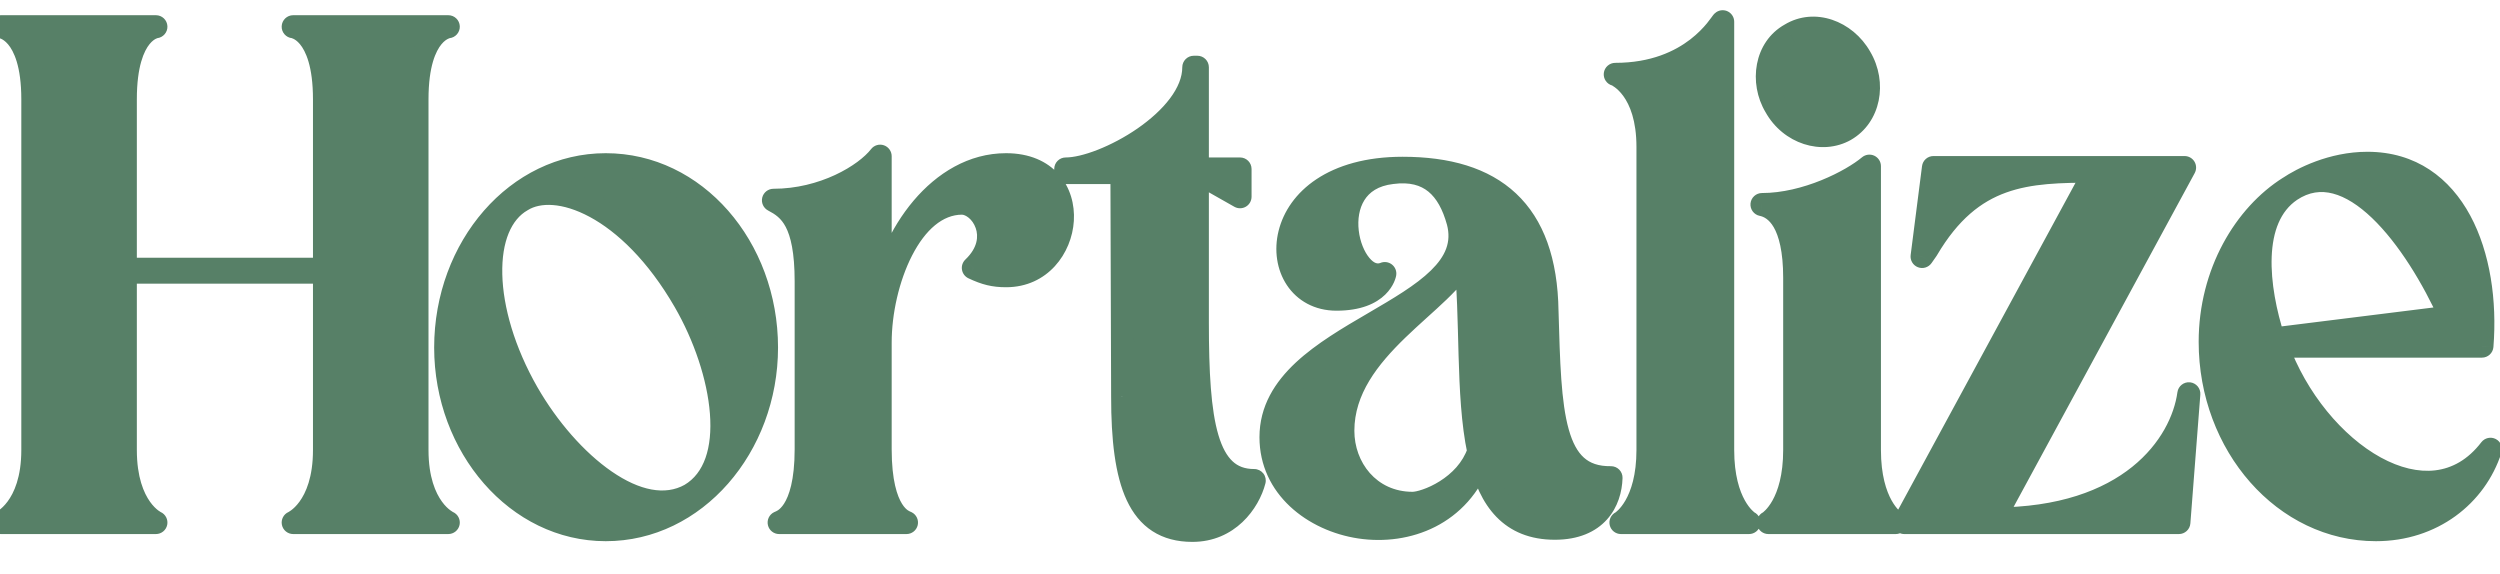<svg width="122" height="28" viewBox="0 0 122 28" fill="none" xmlns="http://www.w3.org/2000/svg">
<path d="M0.04 25.5H7.608C7.608 25.5 6.115 24.84 6.115 21.959V13.281H15.835V21.959C15.835 24.84 14.308 25.5 14.308 25.5H21.876C21.876 25.5 20.348 24.84 20.348 21.959V4.845C20.348 1.443 21.876 1.304 21.876 1.304H14.308C14.308 1.304 15.835 1.443 15.835 4.845V13.142H6.115V4.845C6.115 1.443 7.608 1.304 7.608 1.304H0.04C0.04 1.304 1.603 1.443 1.603 4.845V21.959C1.603 24.84 0.04 25.5 0.04 25.5ZM29.56 25.847C33.899 25.847 37.405 21.82 37.405 16.96C37.405 12.031 33.899 8.039 29.56 8.039C25.255 8.039 21.749 12.031 21.749 16.96C21.749 21.82 25.255 25.847 29.56 25.847ZM25.463 9.774C27.13 8.733 30.705 10.017 33.413 14.704C35.357 18.071 36.156 22.688 33.691 24.146C31.226 25.535 27.72 22.619 25.741 19.182C23.415 15.12 23.381 10.955 25.463 9.774ZM38.022 25.5H44.236C44.097 25.431 42.952 25.118 42.952 21.924V16.717C42.952 13.767 44.444 9.913 46.944 9.913C47.881 9.913 49.027 11.614 47.499 13.072C48.089 13.35 48.506 13.454 49.096 13.454C52.429 13.454 53.088 8.039 49.096 8.039C45.868 8.039 43.472 11.475 42.952 14.704V7.622C42.223 8.559 40.175 9.774 37.745 9.774C38.543 10.191 39.341 10.816 39.341 13.732V21.924C39.341 25.118 38.161 25.431 38.022 25.5ZM58.188 25.882C59.923 25.882 60.93 24.528 61.208 23.452C58.813 23.452 58.431 20.536 58.431 15.745V8.421L60.514 9.601V8.247H58.431V3.283H58.257C58.257 5.852 53.883 8.247 52.009 8.247V8.421H54.751L54.786 19.356C54.786 23.521 55.549 25.882 58.188 25.882ZM65.219 14.6C67.371 14.6 67.579 13.35 67.579 13.35C65.843 14.079 64.316 8.837 67.926 8.421C69.766 8.178 70.703 9.184 71.155 10.816C72.335 15.259 62.025 16.092 62.025 21.334C62.025 26.16 70.217 27.861 72.231 22.376C72.717 24.389 73.724 25.778 75.876 25.778C77.924 25.778 78.584 24.459 78.618 23.313C75.702 23.348 75.633 20.119 75.494 15.19C75.424 10.26 72.856 8.212 68.447 8.212C61.608 8.212 61.678 14.6 65.219 14.6ZM65.531 21.022C65.531 16.96 70.634 14.704 71.502 12.552C71.849 15.433 71.571 19.251 72.161 22.029C71.571 23.799 69.558 24.563 68.933 24.563C66.781 24.563 65.531 22.792 65.531 21.022ZM79.103 25.5H85.351C85.212 25.431 84.067 24.597 84.067 21.959V1.061C83.963 1.131 82.609 3.63 78.825 3.63C78.964 3.665 80.422 4.359 80.422 7.171V21.959C80.422 24.597 79.241 25.431 79.103 25.5ZM86.298 25.5H92.511C92.373 25.431 91.227 24.597 91.227 21.959V8.108C90.359 8.837 88.138 9.983 85.985 9.983C86.68 10.122 87.582 10.851 87.582 13.558V21.959C87.582 24.597 86.436 25.431 86.298 25.5ZM86.645 5.192C87.374 6.511 88.936 6.963 90.047 6.338C91.192 5.678 91.54 4.081 90.776 2.797C90.047 1.512 88.519 0.992 87.374 1.686C86.194 2.346 85.916 3.977 86.645 5.192ZM102.233 8.351L92.93 25.5H106.33L106.816 19.217C106.469 21.751 103.9 25.326 97.304 25.326L106.607 8.178H94.353L93.798 12.517L94.041 12.17C96.228 8.455 98.901 8.351 102.233 8.351ZM115.946 25.847C118.688 25.847 120.806 24.181 121.535 21.924C118.55 25.812 112.995 22.098 111.121 16.891H121.118C121.466 12.517 119.799 7.969 115.529 7.969C113.794 7.969 112.336 8.733 111.711 9.15C109.559 10.503 107.858 13.315 107.858 16.683C107.858 21.751 111.503 25.847 115.946 25.847ZM110.947 16.544C110.149 14.079 109.732 10.677 111.78 9.288C114.696 7.344 117.89 11.684 119.591 15.468L110.947 16.544Z" fill="#578067"/>
<path d="M0.04 25.5L-0.178 24.982C-0.425 25.086 -0.564 25.349 -0.511 25.612C-0.458 25.874 -0.227 26.062 0.04 26.062V25.5ZM7.608 25.5V26.062C7.874 26.062 8.104 25.876 8.159 25.616C8.213 25.356 8.079 25.093 7.836 24.985L7.608 25.5ZM6.115 13.281V12.718C5.805 12.718 5.553 12.97 5.553 13.281H6.115ZM15.835 13.281H16.398C16.398 12.97 16.146 12.718 15.835 12.718V13.281ZM14.308 25.5L14.085 24.984C13.84 25.089 13.703 25.353 13.757 25.614C13.811 25.875 14.041 26.062 14.308 26.062V25.5ZM21.876 25.5V26.062C22.142 26.062 22.373 25.875 22.427 25.614C22.481 25.353 22.344 25.089 22.099 24.984L21.876 25.5ZM21.876 1.304L21.927 1.864C22.226 1.837 22.451 1.579 22.438 1.279C22.424 0.978 22.177 0.742 21.876 0.742V1.304ZM14.308 1.304V0.742C14.007 0.742 13.76 0.978 13.746 1.279C13.732 1.579 13.958 1.837 14.257 1.864L14.308 1.304ZM15.835 13.142V13.704C16.146 13.704 16.398 13.452 16.398 13.142H15.835ZM6.115 13.142H5.553C5.553 13.452 5.805 13.704 6.115 13.704V13.142ZM7.608 1.304L7.66 1.864C7.96 1.836 8.184 1.578 8.17 1.278C8.156 0.978 7.909 0.742 7.608 0.742V1.304ZM0.04 1.304V0.742C-0.26 0.742 -0.508 0.979 -0.521 1.279C-0.535 1.58 -0.309 1.838 -0.009 1.864L0.04 1.304ZM0.04 26.062H7.608V24.938H0.04V26.062ZM7.608 25.5C7.836 24.985 7.836 24.986 7.836 24.986C7.836 24.986 7.837 24.986 7.837 24.986C7.838 24.986 7.838 24.987 7.839 24.987C7.839 24.987 7.84 24.988 7.841 24.988C7.842 24.989 7.844 24.989 7.844 24.989C7.846 24.99 7.846 24.991 7.845 24.99C7.844 24.989 7.837 24.986 7.826 24.979C7.804 24.967 7.766 24.943 7.716 24.905C7.617 24.829 7.471 24.697 7.32 24.484C7.023 24.065 6.678 23.297 6.678 21.959H5.553C5.553 23.502 5.955 24.505 6.403 25.136C6.626 25.449 6.853 25.661 7.034 25.799C7.124 25.868 7.202 25.918 7.262 25.953C7.292 25.97 7.317 25.984 7.337 25.994C7.347 25.999 7.356 26.003 7.363 26.006C7.367 26.008 7.37 26.01 7.373 26.011C7.375 26.012 7.376 26.012 7.377 26.013C7.378 26.013 7.379 26.014 7.379 26.014C7.379 26.014 7.38 26.014 7.38 26.014C7.38 26.014 7.381 26.015 7.608 25.5ZM6.678 21.959V13.281H5.553V21.959H6.678ZM6.115 13.843H15.835V12.718H6.115V13.843ZM15.273 13.281V21.959H16.398V13.281H15.273ZM15.273 21.959C15.273 23.295 14.921 24.061 14.617 24.479C14.462 24.692 14.313 24.825 14.21 24.901C14.159 24.939 14.119 24.964 14.096 24.977C14.085 24.983 14.078 24.987 14.076 24.988C14.075 24.988 14.075 24.988 14.076 24.987C14.077 24.987 14.078 24.987 14.08 24.986C14.08 24.986 14.081 24.985 14.082 24.985C14.083 24.985 14.083 24.985 14.084 24.984C14.084 24.984 14.084 24.984 14.084 24.984C14.085 24.984 14.085 24.984 14.308 25.5C14.531 26.016 14.531 26.016 14.532 26.016C14.532 26.016 14.532 26.016 14.533 26.016C14.533 26.015 14.534 26.015 14.534 26.015C14.536 26.014 14.537 26.014 14.539 26.013C14.541 26.012 14.545 26.01 14.549 26.009C14.556 26.005 14.565 26.001 14.575 25.996C14.595 25.986 14.621 25.973 14.651 25.955C14.712 25.921 14.791 25.871 14.883 25.803C15.067 25.666 15.299 25.453 15.527 25.141C15.986 24.509 16.398 23.505 16.398 21.959H15.273ZM14.308 26.062H21.876V24.938H14.308V26.062ZM21.876 25.5C22.099 24.984 22.099 24.984 22.099 24.984C22.1 24.984 22.1 24.984 22.1 24.984C22.101 24.985 22.101 24.985 22.102 24.985C22.103 24.985 22.103 24.986 22.104 24.986C22.106 24.987 22.107 24.987 22.107 24.987C22.109 24.988 22.109 24.988 22.108 24.988C22.106 24.987 22.099 24.983 22.087 24.977C22.065 24.964 22.025 24.939 21.974 24.901C21.871 24.825 21.721 24.692 21.567 24.479C21.263 24.061 20.911 23.295 20.911 21.959H19.786C19.786 23.505 20.198 24.509 20.657 25.141C20.884 25.453 21.117 25.666 21.301 25.803C21.392 25.871 21.472 25.921 21.533 25.955C21.563 25.973 21.589 25.986 21.609 25.996C21.619 26.001 21.628 26.005 21.635 26.009C21.639 26.01 21.642 26.012 21.645 26.013C21.647 26.014 21.648 26.014 21.649 26.015C21.65 26.015 21.651 26.015 21.651 26.016C21.651 26.016 21.652 26.016 21.652 26.016C21.652 26.016 21.653 26.016 21.876 25.5ZM20.911 21.959V4.845H19.786V21.959H20.911ZM20.911 4.845C20.911 3.221 21.276 2.482 21.545 2.158C21.679 1.996 21.802 1.923 21.873 1.89C21.91 1.873 21.936 1.865 21.947 1.862C21.952 1.861 21.953 1.861 21.95 1.862C21.949 1.862 21.946 1.862 21.942 1.863C21.94 1.863 21.938 1.863 21.935 1.863C21.934 1.864 21.933 1.864 21.931 1.864C21.931 1.864 21.93 1.864 21.929 1.864C21.929 1.864 21.928 1.864 21.928 1.864C21.927 1.864 21.927 1.864 21.876 1.304C21.825 0.744 21.824 0.744 21.824 0.744C21.823 0.744 21.823 0.744 21.822 0.744C21.822 0.744 21.821 0.744 21.82 0.744C21.818 0.745 21.816 0.745 21.814 0.745C21.81 0.745 21.805 0.746 21.801 0.747C21.791 0.748 21.78 0.749 21.767 0.752C21.741 0.756 21.71 0.762 21.674 0.771C21.601 0.789 21.508 0.819 21.401 0.868C21.186 0.968 20.927 1.141 20.679 1.44C20.184 2.036 19.786 3.067 19.786 4.845H20.911ZM21.876 0.742H14.308V1.867H21.876V0.742ZM14.308 1.304C14.257 1.864 14.257 1.864 14.256 1.864C14.256 1.864 14.255 1.864 14.255 1.864C14.254 1.864 14.253 1.864 14.252 1.864C14.251 1.864 14.25 1.864 14.248 1.863C14.246 1.863 14.244 1.863 14.242 1.863C14.238 1.862 14.235 1.862 14.234 1.862C14.23 1.861 14.232 1.861 14.237 1.862C14.248 1.865 14.274 1.873 14.311 1.89C14.382 1.923 14.505 1.996 14.639 2.158C14.908 2.482 15.273 3.221 15.273 4.845H16.398C16.398 3.067 15.999 2.036 15.505 1.44C15.257 1.141 14.998 0.968 14.783 0.868C14.676 0.819 14.583 0.789 14.51 0.771C14.474 0.762 14.442 0.756 14.417 0.752C14.404 0.749 14.393 0.748 14.383 0.747C14.378 0.746 14.374 0.745 14.37 0.745C14.368 0.745 14.366 0.745 14.364 0.744C14.363 0.744 14.362 0.744 14.361 0.744C14.361 0.744 14.36 0.744 14.36 0.744C14.36 0.744 14.359 0.744 14.308 1.304ZM15.273 4.845V13.142H16.398V4.845H15.273ZM15.835 12.579H6.115V13.704H15.835V12.579ZM6.678 13.142V4.845H5.553V13.142H6.678ZM6.678 4.845C6.678 3.218 7.036 2.477 7.299 2.153C7.43 1.992 7.548 1.919 7.615 1.888C7.65 1.871 7.674 1.864 7.683 1.862C7.688 1.861 7.689 1.861 7.685 1.861C7.683 1.861 7.68 1.862 7.676 1.862C7.674 1.863 7.672 1.863 7.669 1.863C7.668 1.863 7.666 1.864 7.665 1.864C7.664 1.864 7.663 1.864 7.663 1.864C7.662 1.864 7.662 1.864 7.662 1.864C7.661 1.864 7.66 1.864 7.608 1.304C7.556 0.744 7.555 0.744 7.555 0.744C7.555 0.744 7.554 0.744 7.554 0.744C7.553 0.744 7.552 0.744 7.551 0.745C7.549 0.745 7.547 0.745 7.545 0.745C7.541 0.746 7.536 0.746 7.532 0.747C7.522 0.748 7.51 0.75 7.498 0.752C7.472 0.756 7.441 0.763 7.405 0.772C7.332 0.79 7.24 0.821 7.135 0.87C6.922 0.971 6.667 1.146 6.425 1.444C5.942 2.04 5.553 3.07 5.553 4.845H6.678ZM7.608 0.742H0.04V1.867H7.608V0.742ZM0.04 1.304C-0.009 1.864 -0.01 1.864 -0.01 1.864C-0.011 1.864 -0.011 1.864 -0.012 1.864C-0.012 1.864 -0.013 1.864 -0.014 1.864C-0.015 1.864 -0.017 1.864 -0.018 1.864C-0.02 1.863 -0.022 1.863 -0.024 1.863C-0.028 1.862 -0.03 1.862 -0.032 1.862C-0.034 1.861 -0.032 1.862 -0.026 1.863C-0.014 1.866 0.014 1.874 0.053 1.892C0.129 1.926 0.255 2.001 0.393 2.163C0.667 2.486 1.04 3.223 1.04 4.845H2.165C2.165 3.065 1.757 2.031 1.25 1.435C0.998 1.137 0.733 0.965 0.516 0.866C0.409 0.818 0.314 0.788 0.241 0.77C0.205 0.761 0.173 0.755 0.148 0.751C0.135 0.749 0.124 0.748 0.114 0.746C0.109 0.746 0.105 0.745 0.101 0.745C0.099 0.745 0.097 0.744 0.095 0.744C0.094 0.744 0.094 0.744 0.093 0.744C0.092 0.744 0.092 0.744 0.091 0.744C0.091 0.744 0.09 0.744 0.04 1.304ZM1.04 4.845V21.959H2.165V4.845H1.04ZM1.04 21.959C1.04 23.292 0.681 24.056 0.37 24.474C0.212 24.687 0.059 24.82 -0.047 24.898C-0.1 24.936 -0.141 24.961 -0.165 24.974C-0.177 24.981 -0.184 24.984 -0.187 24.985C-0.188 24.986 -0.188 24.986 -0.187 24.985C-0.186 24.985 -0.185 24.985 -0.184 24.984C-0.183 24.984 -0.182 24.983 -0.181 24.983C-0.181 24.983 -0.18 24.983 -0.18 24.982C-0.18 24.982 -0.179 24.982 -0.179 24.982C-0.179 24.982 -0.178 24.982 0.04 25.5C0.259 26.018 0.26 26.018 0.26 26.018C0.26 26.018 0.261 26.018 0.261 26.017C0.262 26.017 0.262 26.017 0.263 26.017C0.264 26.016 0.265 26.016 0.267 26.015C0.27 26.014 0.273 26.012 0.277 26.011C0.284 26.007 0.293 26.003 0.303 25.998C0.323 25.988 0.349 25.975 0.38 25.958C0.442 25.924 0.523 25.875 0.616 25.806C0.803 25.67 1.04 25.458 1.273 25.146C1.743 24.514 2.165 23.508 2.165 21.959H1.04ZM25.463 9.774L25.741 10.264C25.748 10.26 25.755 10.256 25.762 10.251L25.463 9.774ZM33.413 14.704L33.9 14.423L33.9 14.422L33.413 14.704ZM33.691 24.146L33.967 24.636L33.977 24.63L33.691 24.146ZM25.741 19.182L25.253 19.462L25.254 19.463L25.741 19.182ZM29.56 26.41C34.276 26.41 37.968 22.061 37.968 16.96H36.843C36.843 21.58 33.523 25.285 29.56 25.285V26.41ZM37.968 16.96C37.968 11.79 34.276 7.476 29.56 7.476V8.601C33.523 8.601 36.843 12.271 36.843 16.96H37.968ZM29.56 7.476C24.877 7.476 21.187 11.792 21.187 16.96H22.312C22.312 12.27 25.633 8.601 29.56 8.601V7.476ZM21.187 16.96C21.187 22.059 24.877 26.41 29.56 26.41V25.285C25.633 25.285 22.312 21.582 22.312 16.96H21.187ZM25.762 10.251C26.351 9.883 27.427 9.857 28.781 10.586C30.111 11.303 31.613 12.712 32.926 14.985L33.9 14.422C32.506 12.009 30.866 10.432 29.315 9.596C27.787 8.772 26.242 8.624 25.165 9.297L25.762 10.251ZM32.926 14.985C33.865 16.611 34.517 18.526 34.644 20.184C34.773 21.869 34.356 23.099 33.404 23.662L33.977 24.63C35.49 23.735 35.906 21.928 35.766 20.098C35.624 18.241 34.906 16.164 33.9 14.423L32.926 14.985ZM33.415 23.656C32.465 24.191 31.22 23.951 29.853 23.01C28.505 22.083 27.186 20.564 26.229 18.901L25.254 19.463C26.275 21.236 27.699 22.894 29.215 23.937C30.711 24.966 32.452 25.49 33.967 24.636L33.415 23.656ZM26.229 18.902C25.104 16.936 24.548 14.97 24.512 13.385C24.474 11.772 24.966 10.703 25.741 10.264L25.186 9.285C23.878 10.027 23.346 11.631 23.387 13.411C23.428 15.218 24.053 17.366 25.253 19.462L26.229 18.902ZM38.022 25.5L37.771 24.997C37.537 25.114 37.415 25.375 37.475 25.629C37.535 25.883 37.761 26.062 38.022 26.062V25.5ZM44.236 25.5V26.062C44.497 26.062 44.724 25.883 44.784 25.629C44.843 25.375 44.721 25.114 44.488 24.997L44.236 25.5ZM47.499 13.072L47.111 12.665C46.977 12.793 46.914 12.979 46.944 13.162C46.974 13.346 47.092 13.502 47.26 13.581L47.499 13.072ZM42.952 14.704H42.389C42.389 14.997 42.614 15.241 42.907 15.265C43.199 15.288 43.46 15.083 43.507 14.793L42.952 14.704ZM42.952 7.622H43.514C43.514 7.382 43.361 7.168 43.134 7.09C42.907 7.012 42.655 7.087 42.508 7.277L42.952 7.622ZM37.745 9.774V9.212C37.486 9.212 37.26 9.389 37.198 9.64C37.136 9.892 37.255 10.153 37.484 10.273L37.745 9.774ZM38.022 26.062H44.236V24.938H38.022V26.062ZM44.488 24.997C44.381 24.944 44.382 24.958 44.3 24.901C44.234 24.855 44.13 24.765 44.019 24.586C43.791 24.222 43.514 23.462 43.514 21.924H42.389C42.389 23.58 42.685 24.574 43.065 25.182C43.257 25.489 43.466 25.69 43.654 25.822C43.825 25.942 44.022 26.022 43.984 26.003L44.488 24.997ZM43.514 21.924V16.717H42.389V21.924H43.514ZM43.514 16.717C43.514 15.323 43.87 13.711 44.511 12.466C45.164 11.196 46.016 10.476 46.944 10.476V9.351C45.372 9.351 44.228 10.558 43.51 11.951C42.78 13.37 42.389 15.161 42.389 16.717H43.514ZM46.944 10.476C47.1 10.476 47.454 10.672 47.615 11.132C47.751 11.52 47.723 12.081 47.111 12.665L47.888 13.479C48.803 12.606 48.966 11.587 48.677 10.76C48.413 10.005 47.725 9.351 46.944 9.351V10.476ZM47.26 13.581C47.913 13.889 48.411 14.017 49.096 14.017V12.892C48.601 12.892 48.266 12.812 47.739 12.563L47.26 13.581ZM49.096 14.017C51.13 14.017 52.308 12.356 52.404 10.781C52.453 9.982 52.233 9.151 51.671 8.513C51.1 7.865 50.229 7.476 49.096 7.476V8.601C49.959 8.601 50.503 8.889 50.827 9.257C51.16 9.634 51.315 10.157 51.281 10.712C51.212 11.845 50.395 12.892 49.096 12.892V14.017ZM49.096 7.476C47.268 7.476 45.718 8.451 44.579 9.797C43.441 11.144 42.672 12.906 42.396 14.614L43.507 14.793C43.752 13.273 44.441 11.703 45.438 10.524C46.434 9.345 47.696 8.601 49.096 8.601V7.476ZM43.514 14.704V7.622H42.389V14.704H43.514ZM42.508 7.277C42.214 7.655 41.602 8.144 40.749 8.54C39.906 8.931 38.867 9.212 37.745 9.212V10.337C39.052 10.337 40.252 10.011 41.223 9.56C42.184 9.114 42.961 8.527 43.396 7.967L42.508 7.277ZM37.484 10.273C37.835 10.456 38.12 10.648 38.344 11.076C38.583 11.533 38.779 12.313 38.779 13.732H39.904C39.904 12.234 39.701 11.244 39.341 10.555C38.966 9.838 38.452 9.509 38.005 9.276L37.484 10.273ZM38.779 13.732V21.924H39.904V13.732H38.779ZM38.779 21.924C38.779 23.46 38.494 24.217 38.261 24.58C38.146 24.758 38.039 24.849 37.97 24.897C37.879 24.959 37.886 24.939 37.771 24.997L38.274 26.003C38.228 26.026 38.435 25.942 38.604 25.826C38.795 25.695 39.009 25.495 39.207 25.188C39.599 24.579 39.904 23.582 39.904 21.924H38.779ZM61.208 23.452L61.752 23.592C61.796 23.424 61.759 23.245 61.653 23.107C61.546 22.97 61.382 22.889 61.208 22.889V23.452ZM58.431 8.421L58.708 7.931C58.534 7.832 58.32 7.834 58.148 7.935C57.975 8.035 57.868 8.22 57.868 8.421H58.431ZM60.514 9.601L60.236 10.09C60.41 10.189 60.624 10.188 60.797 10.087C60.97 9.986 61.076 9.801 61.076 9.601H60.514ZM60.514 8.247H61.076C61.076 7.936 60.824 7.684 60.514 7.684V8.247ZM58.431 8.247H57.868C57.868 8.558 58.12 8.809 58.431 8.809V8.247ZM58.431 3.283H58.993C58.993 2.972 58.741 2.72 58.431 2.72V3.283ZM58.257 3.283V2.72C57.947 2.72 57.695 2.972 57.695 3.283H58.257ZM52.009 8.247V7.684C51.698 7.684 51.446 7.936 51.446 8.247H52.009ZM52.009 8.421H51.446C51.446 8.731 51.698 8.983 52.009 8.983V8.421ZM54.751 8.421L55.313 8.419C55.312 8.109 55.061 7.858 54.751 7.858V8.421ZM54.786 19.356H55.348L55.348 19.354L54.786 19.356ZM58.188 26.444C60.265 26.444 61.435 24.824 61.752 23.592L60.663 23.311C60.426 24.232 59.582 25.319 58.188 25.319V26.444ZM61.208 22.889C60.735 22.889 60.404 22.751 60.148 22.51C59.876 22.256 59.642 21.847 59.46 21.235C59.092 19.997 58.993 18.149 58.993 15.745H57.868C57.868 18.132 57.96 20.138 58.382 21.555C58.595 22.271 58.906 22.89 59.379 23.332C59.868 23.789 60.483 24.014 61.208 24.014V22.889ZM58.993 15.745V8.421H57.868V15.745H58.993ZM58.153 8.91L60.236 10.09L60.791 9.111L58.708 7.931L58.153 8.91ZM61.076 9.601V8.247H59.951V9.601H61.076ZM60.514 7.684H58.431V8.809H60.514V7.684ZM58.993 8.247V3.283H57.868V8.247H58.993ZM58.431 2.72H58.257V3.845H58.431V2.72ZM57.695 3.283C57.695 3.763 57.489 4.279 57.094 4.805C56.701 5.329 56.145 5.829 55.516 6.266C54.887 6.701 54.203 7.06 53.57 7.309C52.927 7.562 52.377 7.684 52.009 7.684V8.809C52.578 8.809 53.278 8.633 53.981 8.356C54.696 8.076 55.456 7.675 56.156 7.191C56.854 6.707 57.509 6.127 57.994 5.48C58.478 4.834 58.82 4.087 58.82 3.283H57.695ZM51.446 8.247V8.421H52.571V8.247H51.446ZM52.009 8.983H54.751V7.858H52.009V8.983ZM54.188 8.422L54.223 19.357L55.348 19.354L55.313 8.419L54.188 8.422ZM54.223 19.356C54.223 21.448 54.411 23.188 54.988 24.42C55.283 25.048 55.688 25.564 56.238 25.92C56.788 26.276 57.442 26.444 58.188 26.444V25.319C57.614 25.319 57.183 25.192 56.849 24.976C56.513 24.759 56.233 24.425 56.007 23.942C55.542 22.952 55.348 21.429 55.348 19.356H54.223ZM67.579 13.35L68.134 13.443C68.168 13.24 68.089 13.036 67.928 12.909C67.767 12.782 67.55 12.752 67.361 12.831L67.579 13.35ZM67.926 8.421L67.991 8.979L68 8.978L67.926 8.421ZM71.155 10.816L71.698 10.671L71.697 10.666L71.155 10.816ZM72.231 22.376L72.778 22.244C72.719 22.003 72.51 21.828 72.263 21.814C72.016 21.8 71.788 21.949 71.703 22.182L72.231 22.376ZM78.618 23.313L79.18 23.33C79.185 23.177 79.127 23.028 79.02 22.919C78.912 22.809 78.765 22.749 78.612 22.75L78.618 23.313ZM75.494 15.19L74.931 15.198L74.932 15.206L75.494 15.19ZM71.502 12.552L72.06 12.484C72.029 12.229 71.83 12.028 71.576 11.994C71.321 11.96 71.076 12.103 70.98 12.341L71.502 12.552ZM72.161 22.029L72.695 22.206C72.727 22.111 72.732 22.01 72.712 21.912L72.161 22.029ZM65.219 15.162C66.41 15.162 67.151 14.813 67.598 14.378C67.816 14.166 67.947 13.949 68.025 13.778C68.064 13.692 68.09 13.618 68.106 13.56C68.115 13.531 68.121 13.507 68.125 13.487C68.127 13.477 68.129 13.468 68.13 13.461C68.131 13.457 68.132 13.454 68.132 13.451C68.133 13.449 68.133 13.448 68.133 13.446C68.133 13.446 68.133 13.445 68.134 13.444C68.134 13.444 68.134 13.444 68.134 13.443C68.134 13.443 68.134 13.443 67.579 13.35C67.024 13.258 67.024 13.257 67.024 13.257C67.024 13.257 67.024 13.256 67.025 13.256C67.025 13.255 67.025 13.255 67.025 13.254C67.025 13.253 67.025 13.252 67.025 13.251C67.026 13.249 67.026 13.248 67.026 13.246C67.027 13.243 67.027 13.242 67.027 13.241C67.028 13.239 67.027 13.242 67.026 13.247C67.022 13.258 67.015 13.281 67.001 13.313C66.972 13.376 66.917 13.471 66.814 13.572C66.618 13.762 66.18 14.037 65.219 14.037V15.162ZM67.361 12.831C67.247 12.879 67.072 12.881 66.825 12.585C66.578 12.29 66.37 11.8 66.307 11.25C66.243 10.703 66.33 10.17 66.582 9.768C66.82 9.387 67.242 9.066 67.991 8.979L67.862 7.862C66.805 7.984 66.064 8.474 65.628 9.17C65.205 9.846 65.105 10.655 65.189 11.38C65.273 12.102 65.547 12.811 65.962 13.307C66.376 13.802 67.043 14.185 67.797 13.869L67.361 12.831ZM68 8.978C68.799 8.873 69.328 9.043 69.705 9.351C70.1 9.673 70.403 10.208 70.612 10.966L71.697 10.666C71.455 9.793 71.064 9.008 70.417 8.48C69.752 7.937 68.893 7.725 67.853 7.863L68 8.978ZM70.611 10.96C70.836 11.809 70.545 12.496 69.832 13.195C69.092 13.921 67.984 14.568 66.749 15.29C65.546 15.992 64.236 16.758 63.233 17.693C62.219 18.64 61.462 19.813 61.462 21.334H62.587C62.587 20.234 63.12 19.338 64.001 18.515C64.895 17.682 66.088 16.978 67.316 16.261C68.51 15.564 69.758 14.843 70.62 13.998C71.508 13.127 72.063 12.044 71.698 10.671L70.611 10.96ZM61.462 21.334C61.462 24.122 63.823 25.91 66.29 26.278C68.79 26.65 71.64 25.618 72.759 22.57L71.703 22.182C70.808 24.618 68.555 25.478 66.456 25.165C64.323 24.847 62.587 23.371 62.587 21.334H61.462ZM71.684 22.508C71.938 23.562 72.344 24.523 73.025 25.224C73.723 25.943 74.664 26.34 75.876 26.34V25.215C74.935 25.215 74.296 24.918 73.832 24.44C73.35 23.943 73.009 23.203 72.778 22.244L71.684 22.508ZM75.876 26.34C77.029 26.34 77.87 25.963 78.42 25.351C78.958 24.753 79.16 23.995 79.18 23.33L78.056 23.296C78.041 23.776 77.896 24.251 77.584 24.599C77.284 24.933 76.77 25.215 75.876 25.215V26.34ZM78.612 22.75C77.994 22.758 77.588 22.596 77.294 22.332C76.987 22.057 76.741 21.617 76.556 20.961C76.18 19.625 76.126 17.672 76.056 15.174L74.932 15.206C75 17.637 75.05 19.763 75.473 21.265C75.688 22.028 76.014 22.697 76.544 23.171C77.088 23.657 77.784 23.886 78.625 23.875L78.612 22.75ZM76.056 15.182C76.02 12.626 75.334 10.71 73.983 9.442C72.637 8.179 70.729 7.65 68.447 7.65V8.775C70.574 8.775 72.154 9.269 73.213 10.263C74.266 11.251 74.898 12.825 74.931 15.198L76.056 15.182ZM68.447 7.65C64.846 7.65 62.868 9.355 62.394 11.271C62.163 12.205 62.305 13.168 62.799 13.913C63.302 14.67 64.147 15.162 65.219 15.162V14.037C64.52 14.037 64.028 13.731 63.736 13.29C63.435 12.837 63.322 12.204 63.486 11.541C63.802 10.263 65.209 8.775 68.447 8.775V7.65ZM66.093 21.022C66.093 19.239 67.211 17.803 68.582 16.475C68.921 16.147 69.267 15.833 69.608 15.524C69.948 15.217 70.285 14.914 70.593 14.617C71.194 14.039 71.757 13.422 72.023 12.762L70.98 12.341C70.812 12.757 70.412 13.229 69.813 13.806C69.52 14.088 69.198 14.379 68.854 14.689C68.513 14.998 68.153 15.324 67.799 15.667C66.402 17.02 64.968 18.743 64.968 21.022H66.093ZM70.943 12.619C71.113 14.027 71.13 15.665 71.178 17.345C71.226 19.004 71.304 20.701 71.611 22.145L72.712 21.912C72.428 20.579 72.35 18.978 72.303 17.313C72.255 15.67 72.238 13.958 72.06 12.484L70.943 12.619ZM71.628 21.851C71.387 22.574 70.846 23.115 70.261 23.483C69.971 23.666 69.681 23.799 69.433 23.884C69.175 23.974 69 24 68.933 24V25.125C69.179 25.125 69.489 25.056 69.802 24.947C70.127 24.834 70.494 24.665 70.86 24.436C71.585 23.979 72.346 23.254 72.695 22.206L71.628 21.851ZM68.933 24C67.159 24 66.093 22.554 66.093 21.022H64.968C64.968 23.031 66.402 25.125 68.933 25.125V24ZM79.103 25.5L78.851 24.997C78.618 25.114 78.495 25.375 78.555 25.629C78.615 25.883 78.842 26.062 79.103 26.062V25.5ZM85.351 25.5V26.062C85.612 26.062 85.839 25.883 85.899 25.629C85.959 25.375 85.836 25.114 85.603 24.997L85.351 25.5ZM84.067 1.061H84.629C84.629 0.854 84.515 0.663 84.332 0.565C84.149 0.467 83.927 0.478 83.755 0.593L84.067 1.061ZM78.825 3.63V3.067C78.541 3.067 78.301 3.279 78.266 3.561C78.232 3.843 78.413 4.107 78.688 4.176L78.825 3.63ZM79.103 26.062H85.351V24.938H79.103V26.062ZM85.603 24.997C85.69 25.04 84.629 24.427 84.629 21.959H83.504C83.504 24.768 84.735 25.821 85.1 26.003L85.603 24.997ZM84.629 21.959V1.061H83.504V21.959H84.629ZM83.755 0.593C83.678 0.644 83.628 0.706 83.624 0.711C83.607 0.731 83.592 0.751 83.582 0.764C83.562 0.791 83.535 0.829 83.511 0.861C83.46 0.932 83.391 1.025 83.301 1.135C83.121 1.354 82.854 1.64 82.483 1.926C81.747 2.491 80.581 3.067 78.825 3.067V4.192C80.852 4.192 82.255 3.519 83.168 2.818C83.622 2.469 83.949 2.118 84.17 1.849C84.281 1.714 84.365 1.601 84.422 1.522C84.453 1.479 84.469 1.456 84.483 1.439C84.489 1.43 84.488 1.432 84.482 1.438C84.48 1.441 84.472 1.451 84.46 1.463C84.451 1.472 84.422 1.5 84.379 1.529L83.755 0.593ZM78.688 4.176C78.543 4.139 79.859 4.58 79.859 7.171H80.984C80.984 4.138 79.385 3.19 78.961 3.084L78.688 4.176ZM79.859 7.171V21.959H80.984V7.171H79.859ZM79.859 21.959C79.859 24.416 78.773 25.036 78.851 24.997L79.354 26.003C79.71 25.825 80.984 24.779 80.984 21.959H79.859ZM86.298 25.5L86.046 24.997C85.813 25.114 85.69 25.375 85.75 25.629C85.81 25.883 86.037 26.062 86.298 26.062V25.5ZM92.511 25.5V26.062C92.772 26.062 92.999 25.883 93.059 25.629C93.119 25.375 92.996 25.114 92.763 24.997L92.511 25.5ZM91.227 8.108H91.79C91.79 7.889 91.663 7.691 91.465 7.598C91.266 7.506 91.033 7.537 90.865 7.677L91.227 8.108ZM85.985 9.983V9.42C85.696 9.42 85.454 9.639 85.425 9.927C85.397 10.215 85.591 10.478 85.875 10.534L85.985 9.983ZM86.645 5.192L87.137 4.92C87.134 4.914 87.13 4.908 87.127 4.903L86.645 5.192ZM90.047 6.338L90.323 6.828L90.327 6.825L90.047 6.338ZM90.776 2.797L90.287 3.075L90.292 3.084L90.776 2.797ZM87.374 1.686L87.648 2.177C87.654 2.174 87.66 2.17 87.665 2.167L87.374 1.686ZM86.298 26.062H92.511V24.938H86.298V26.062ZM92.763 24.997C92.85 25.04 91.79 24.427 91.79 21.959H90.665C90.665 24.768 91.895 25.821 92.26 26.003L92.763 24.997ZM91.79 21.959V8.108H90.665V21.959H91.79ZM90.865 7.677C90.487 7.995 89.769 8.436 88.877 8.797C87.988 9.157 86.968 9.42 85.985 9.42V10.545C87.155 10.545 88.322 10.236 89.299 9.84C90.273 9.446 91.1 8.95 91.589 8.539L90.865 7.677ZM85.875 10.534C86.064 10.572 86.326 10.692 86.558 11.09C86.801 11.509 87.019 12.257 87.019 13.558H88.144C88.144 12.152 87.912 11.181 87.53 10.525C87.137 9.847 86.6 9.532 86.096 9.431L85.875 10.534ZM87.019 13.558V21.959H88.144V13.558H87.019ZM87.019 21.959C87.019 24.427 85.959 25.04 86.046 24.997L86.549 26.003C86.914 25.821 88.144 24.768 88.144 21.959H87.019ZM86.152 5.464C87.014 7.024 88.908 7.624 90.323 6.828L89.771 5.847C88.964 6.302 87.733 5.999 87.137 4.92L86.152 5.464ZM90.327 6.825C91.79 5.983 92.156 4.017 91.259 2.509L90.292 3.084C90.923 4.146 90.595 5.373 89.766 5.85L90.327 6.825ZM91.265 2.519C90.415 1.022 88.557 0.311 87.082 1.205L87.665 2.167C88.482 1.672 89.678 2.003 90.287 3.075L91.265 2.519ZM87.099 1.195C85.581 2.043 85.308 4.058 86.162 5.482L87.127 4.903C86.523 3.896 86.806 2.648 87.648 2.177L87.099 1.195ZM102.233 8.351L102.728 8.619C102.822 8.445 102.818 8.234 102.717 8.063C102.615 7.893 102.432 7.789 102.233 7.789V8.351ZM92.93 25.5L92.436 25.232C92.341 25.406 92.345 25.617 92.447 25.788C92.548 25.958 92.732 26.062 92.93 26.062V25.5ZM106.33 25.5V26.062C106.623 26.062 106.868 25.836 106.89 25.543L106.33 25.5ZM106.816 19.217L107.376 19.26C107.4 18.957 107.178 18.69 106.876 18.657C106.573 18.625 106.3 18.839 106.258 19.14L106.816 19.217ZM97.304 25.326L96.809 25.058C96.715 25.233 96.719 25.444 96.821 25.614C96.922 25.785 97.106 25.889 97.304 25.889V25.326ZM106.607 8.178L107.102 8.446C107.196 8.271 107.192 8.06 107.091 7.89C106.989 7.719 106.806 7.615 106.607 7.615V8.178ZM94.353 8.178V7.615C94.07 7.615 93.831 7.825 93.795 8.106L94.353 8.178ZM93.798 12.517L93.24 12.445C93.207 12.702 93.353 12.948 93.595 13.041C93.836 13.135 94.11 13.051 94.259 12.839L93.798 12.517ZM94.041 12.17L94.502 12.492C94.51 12.48 94.518 12.468 94.525 12.455L94.041 12.17ZM101.739 8.083L92.436 25.232L93.424 25.768L102.728 8.619L101.739 8.083ZM92.93 26.062H106.33V24.938H92.93V26.062ZM106.89 25.543L107.376 19.26L106.255 19.173L105.769 25.457L106.89 25.543ZM106.258 19.14C105.955 21.356 103.661 24.764 97.304 24.764V25.889C104.139 25.889 106.982 22.146 107.373 19.293L106.258 19.14ZM97.798 25.595L107.102 8.446L106.113 7.909L96.809 25.058L97.798 25.595ZM106.607 7.615H94.353V8.74H106.607V7.615ZM93.795 8.106L93.24 12.445L94.356 12.588L94.911 8.249L93.795 8.106ZM94.259 12.839L94.502 12.492L93.58 11.847L93.337 12.194L94.259 12.839ZM94.525 12.455C95.563 10.693 96.681 9.836 97.898 9.397C99.15 8.945 100.554 8.914 102.233 8.914V7.789C100.581 7.789 98.981 7.81 97.516 8.338C96.017 8.88 94.706 9.932 93.556 11.884L94.525 12.455ZM121.535 21.924L122.07 22.097C122.154 21.837 122.039 21.554 121.797 21.426C121.554 21.299 121.256 21.365 121.089 21.582L121.535 21.924ZM111.121 16.891V16.328C110.938 16.328 110.766 16.418 110.661 16.567C110.555 16.717 110.529 16.909 110.592 17.081L111.121 16.891ZM121.118 16.891V17.453C121.412 17.453 121.656 17.228 121.679 16.935L121.118 16.891ZM111.711 9.15L112.01 9.626C112.015 9.623 112.019 9.62 112.023 9.618L111.711 9.15ZM110.947 16.544L110.412 16.717C110.495 16.974 110.749 17.135 111.017 17.102L110.947 16.544ZM111.78 9.288L111.468 8.82L111.465 8.823L111.78 9.288ZM119.591 15.468L119.661 16.026C119.838 16.004 119.994 15.899 120.081 15.743C120.169 15.588 120.177 15.4 120.104 15.237L119.591 15.468ZM115.946 26.41C118.931 26.41 121.266 24.587 122.07 22.097L121 21.752C120.346 23.774 118.446 25.285 115.946 25.285V26.41ZM121.089 21.582C120.427 22.444 119.652 22.854 118.844 22.952C118.022 23.051 117.107 22.832 116.182 22.325C114.322 21.306 112.547 19.193 111.65 16.7L110.592 17.081C111.569 19.796 113.508 22.143 115.641 23.312C116.711 23.898 117.862 24.204 118.979 24.069C120.111 23.932 121.15 23.349 121.981 22.267L121.089 21.582ZM111.121 17.453H121.118V16.328H111.121V17.453ZM121.679 16.935C121.859 14.675 121.523 12.329 120.551 10.523C119.564 8.692 117.908 7.407 115.529 7.407V8.532C117.421 8.532 118.732 9.52 119.56 11.057C120.401 12.618 120.726 14.732 120.558 16.846L121.679 16.935ZM115.529 7.407C113.641 7.407 112.074 8.231 111.399 8.682L112.023 9.618C112.598 9.235 113.947 8.532 115.529 8.532V7.407ZM111.411 8.673C109.087 10.136 107.295 13.132 107.295 16.683H108.42C108.42 13.498 110.03 10.871 112.01 9.626L111.411 8.673ZM107.295 16.683C107.295 21.995 111.129 26.41 115.946 26.41V25.285C111.876 25.285 108.42 21.507 108.42 16.683H107.295ZM111.482 16.37C111.095 15.173 110.81 13.777 110.858 12.534C110.907 11.286 111.284 10.305 112.096 9.754L111.465 8.823C110.229 9.661 109.79 11.075 109.734 12.491C109.679 13.913 110.001 15.449 110.412 16.717L111.482 16.37ZM112.092 9.756C112.684 9.362 113.265 9.293 113.849 9.446C114.458 9.605 115.102 10.015 115.753 10.637C117.054 11.881 118.242 13.838 119.078 15.698L120.104 15.237C119.239 13.313 117.979 11.209 116.53 9.823C115.805 9.13 114.997 8.583 114.134 8.357C113.247 8.125 112.334 8.243 111.468 8.82L112.092 9.756ZM119.522 14.909L110.878 15.986L111.017 17.102L119.661 16.026L119.522 14.909Z" fill="#578067"/>
</svg>
